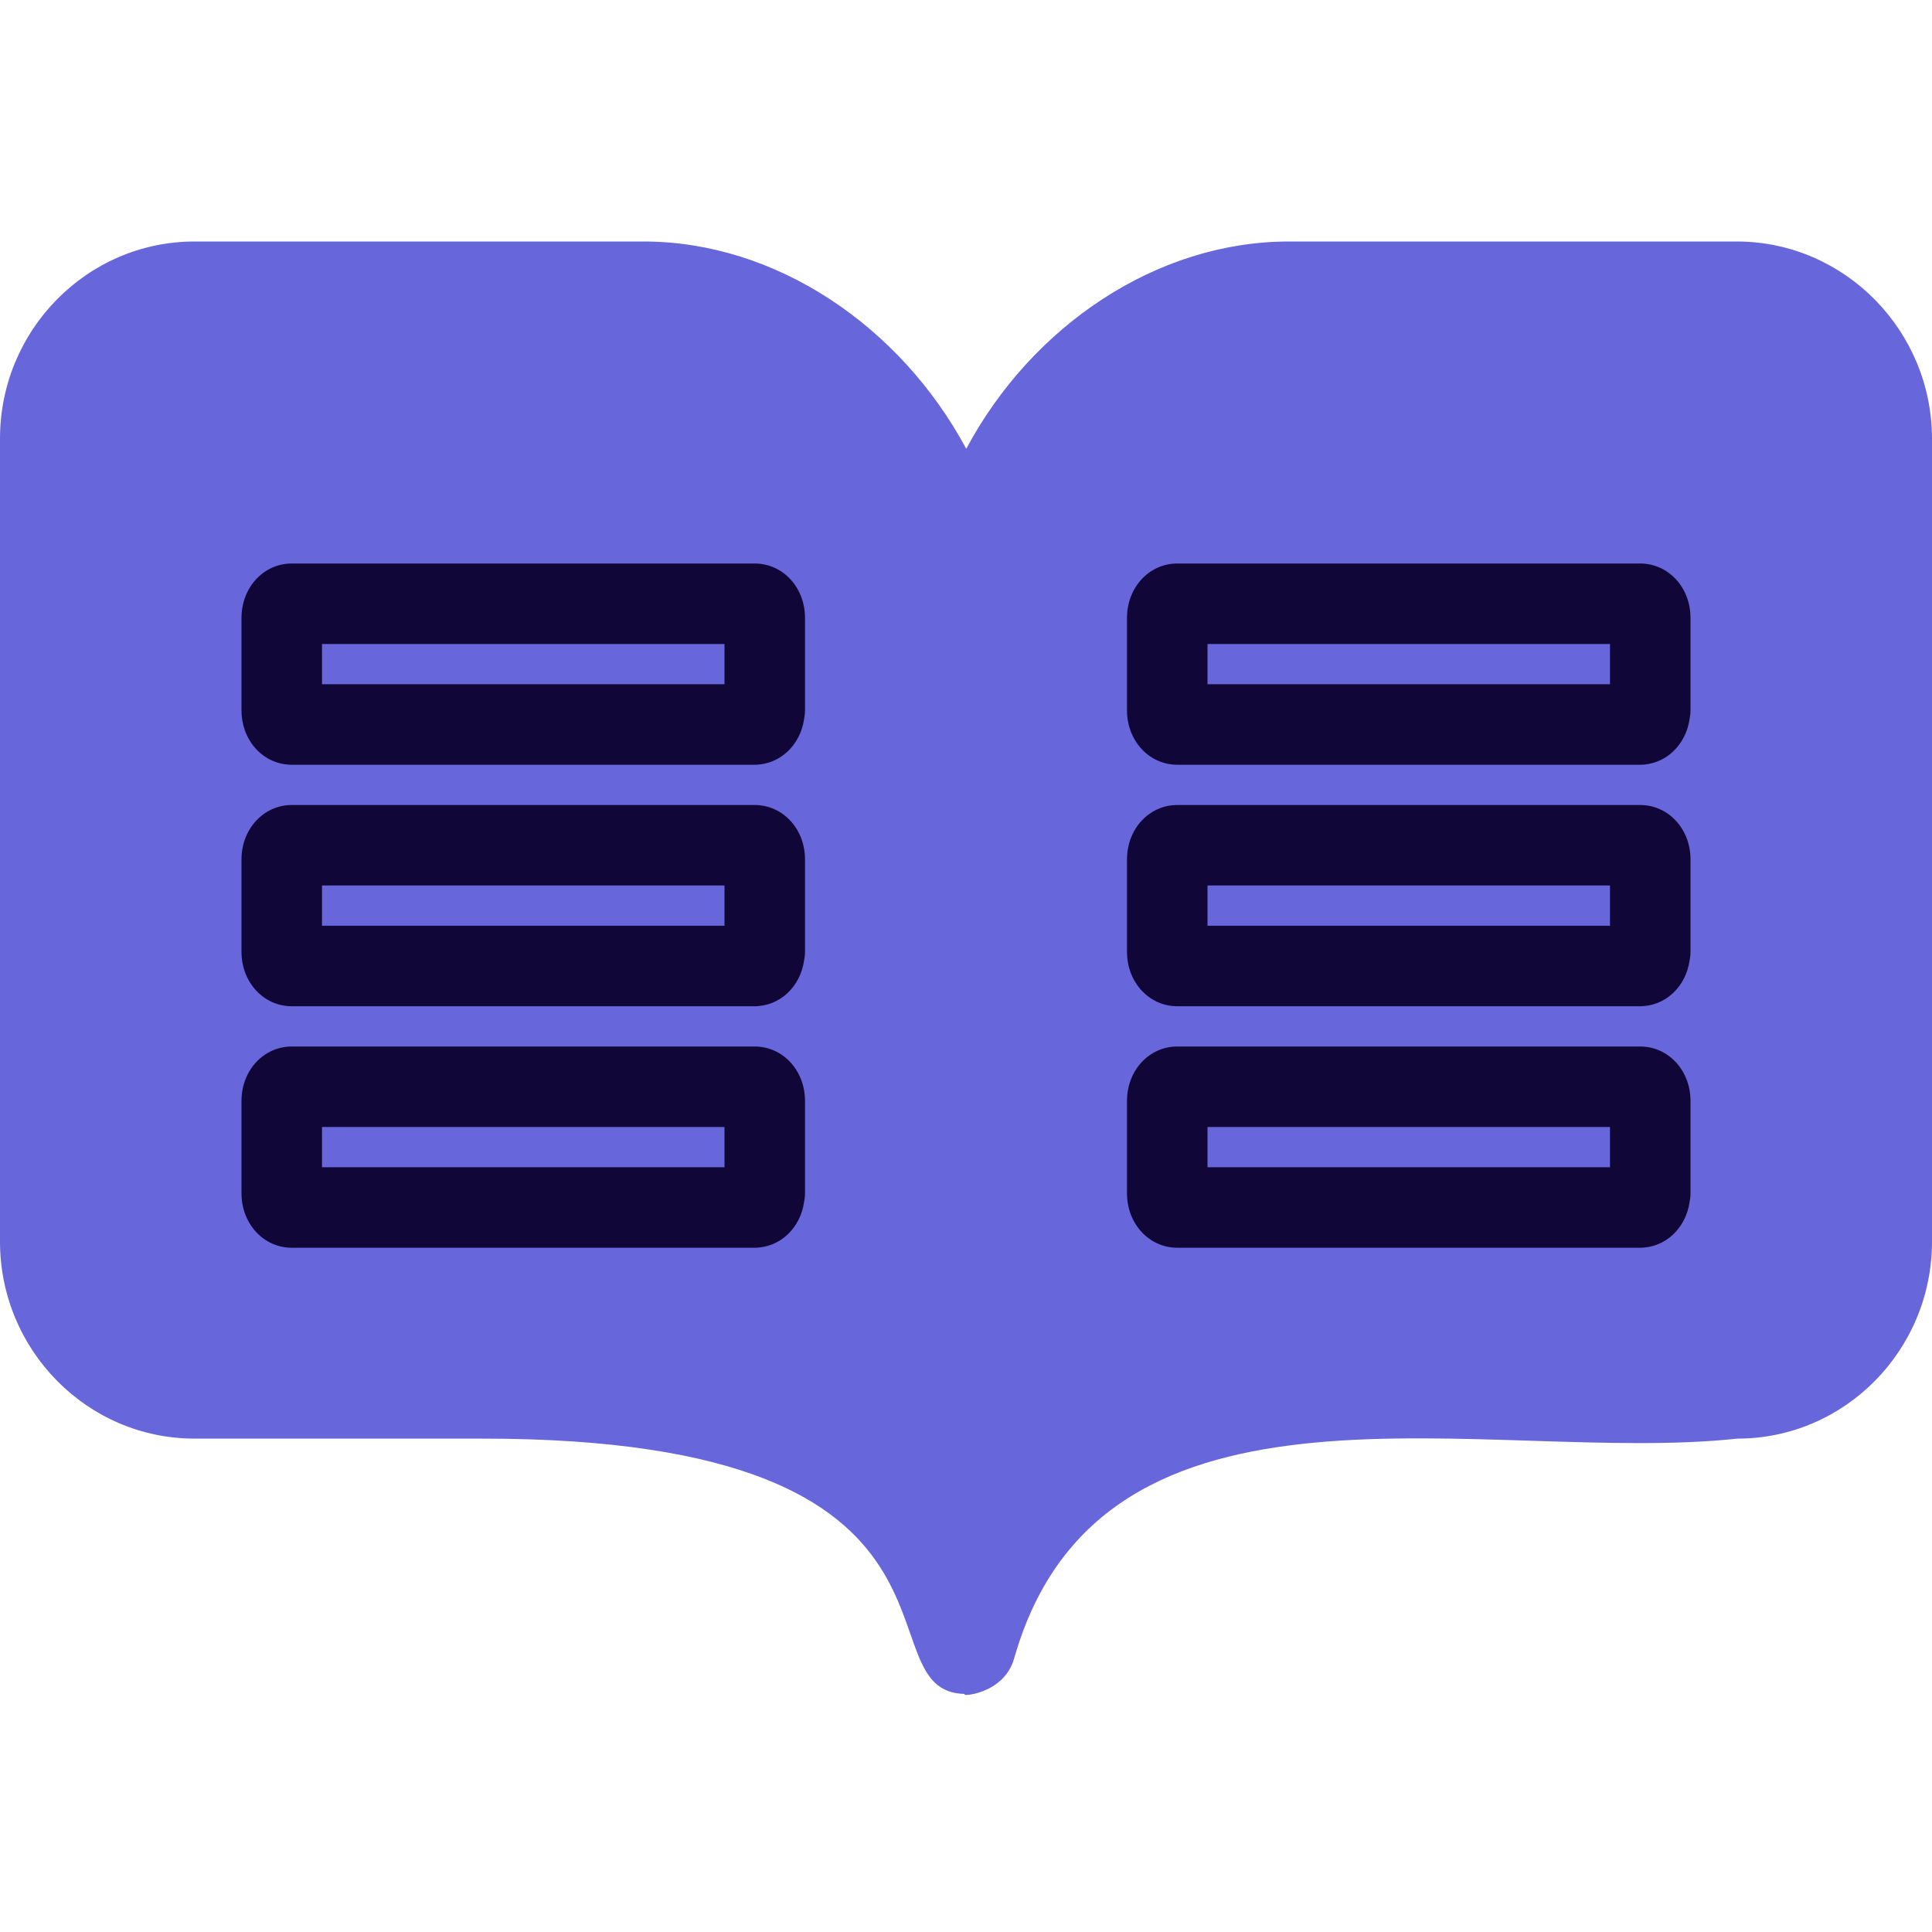 <svg xmlns="http://www.w3.org/2000/svg" enable-background="new 0 0 24 24" viewBox="0 0 24 24">
    <path fill="#6766DB" d="M11.991,21.043c-1.351-0.019,0.497-3.172-5.993-3.172H2.417C1.084,17.871,0,16.772,0,15.423V5.448C0,4.099,1.084,3,2.417,3h5.578c1.636,0,3.186,1.044,4.008,2.575C12.821,4.044,14.372,3,16.012,3h5.582C22.922,3.011,24,4.111,24,5.452v9.971c0,1.35-1.084,2.448-2.417,2.448c-3.086,0.334-7.887-1.113-8.983,2.724C12.472,21.065,11.891,21.078,11.991,21.043z M11.64,20.316c0,0.003-0.001,0.006-0.002,0.009C11.638,20.322,11.639,20.319,11.64,20.316z M12.355,20.298c0.002,0.008,0.004,0.015,0.006,0.022C12.359,20.313,12.357,20.306,12.355,20.298z"/>
    <path fill="#110638" d="M20.371 9.5h-5.745C14.275 9.5 14 9.203 14 8.824V7.676C14 7.297 14.275 7 14.625 7h5.749C20.725 7 21 7.297 21 7.676v1.148c0 .036-.004.071-.011.105C20.943 9.257 20.688 9.5 20.371 9.5zM15 8.5h5V8h-5V8.5zM20.371 12.5h-5.745C14.275 12.5 14 12.203 14 11.824v-1.148C14 10.297 14.275 10 14.625 10h5.749C20.725 10 21 10.297 21 10.676v1.148c0 .036-.004.071-.011.105C20.943 12.257 20.688 12.5 20.371 12.5zM15 11.5h5V11h-5V11.5zM20.371 15.5h-5.745C14.275 15.5 14 15.203 14 14.824v-1.148C14 13.297 14.275 13 14.625 13h5.749C20.725 13 21 13.297 21 13.676v1.148c0 .036-.004.071-.011.105C20.943 15.257 20.688 15.5 20.371 15.5zM15 14.5h5V14h-5V14.5zM9.371 9.5H3.625C3.275 9.5 3 9.203 3 8.824V7.676C3 7.297 3.275 7 3.625 7h5.749C9.725 7 10 7.297 10 7.676v1.148C10 8.86 9.996 8.896 9.989 8.93 9.943 9.257 9.688 9.5 9.371 9.5zM4 8.5h5V8H4V8.5zM9.371 12.5H3.625C3.275 12.5 3 12.203 3 11.824v-1.148C3 10.297 3.275 10 3.625 10h5.749C9.725 10 10 10.297 10 10.676v1.148c0 .036-.004.071-.011.105C9.943 12.257 9.688 12.5 9.371 12.5zM4 11.5h5V11H4V11.5zM9.371 15.5H3.625C3.275 15.5 3 15.203 3 14.824v-1.148C3 13.297 3.275 13 3.625 13h5.749C9.725 13 10 13.297 10 13.676v1.148c0 .036-.004.071-.011.105C9.943 15.257 9.688 15.5 9.371 15.5zM4 14.5h5V14H4V14.5z"/>
</svg>
